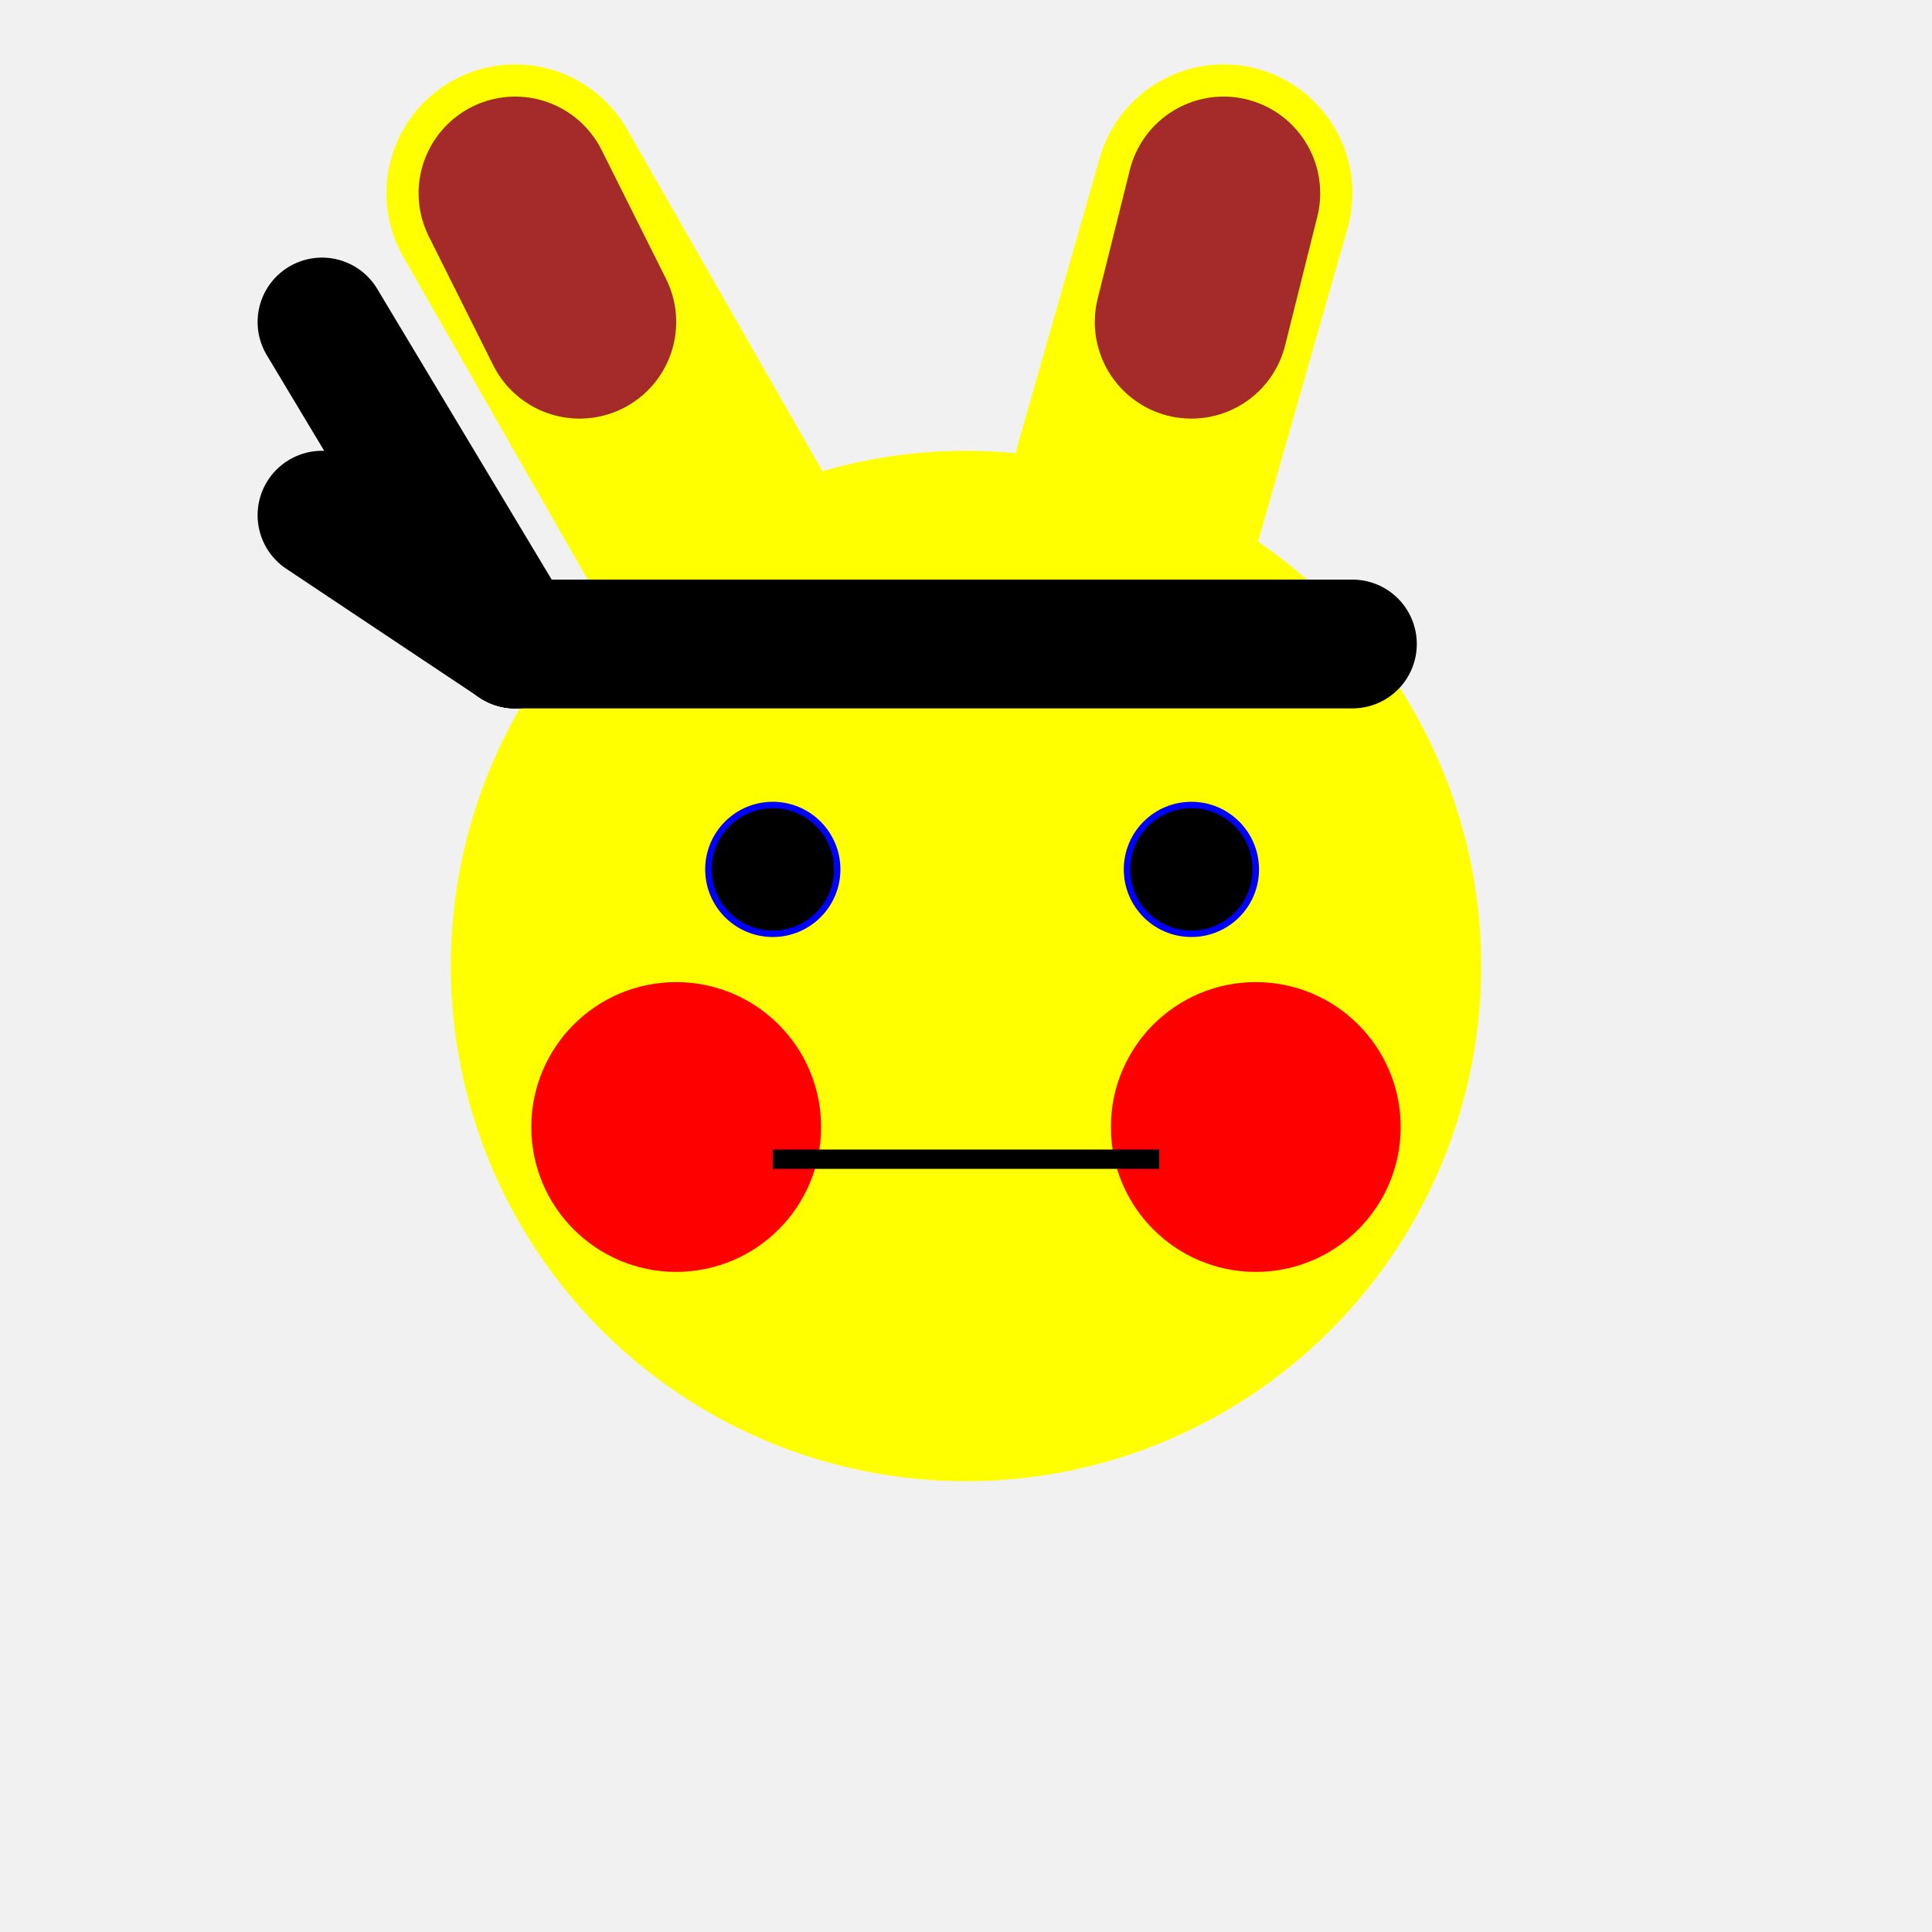 <svg version="1.1" baseProfile="full" width="300" height="300" 
    xmlns="http://www.w3.org/2000/svg">
<!-- bg -->
    <rect width="100%" height="100%" fill="#f1f1f1" />

<!-- teter -->
<circle cx="150" cy="150" r="80" fill="yellow" />

<!-- yeuse -->
<circle cx="185" cy="135" r="10" stroke="blue" fill="black" stroke-width="1"/>
<circle cx="120" cy="135" r="10" stroke="blue" fill="black" stroke-width="1"/>

<!-- ouje -->
<circle cx="195" cy="175" r="20" stroke="red" fill="red" stroke-width="5"/>
<circle cx="105" cy="175" r="20" stroke="red" fill="red" stroke-width="5"/>

<!-- chebou -->
<line x1="120" x2="180" y1="180" y2="180" stroke="black" stroke-width="3"/>


<!-- yellow ears -->
<line x1="120" y1="100" x2="80" y2="30" stroke="yellow" stroke-width="40" stroke-linecap="round" />
<line x1="170" y1="100" x2="190" y2="30" stroke="yellow" stroke-width="40" stroke-linecap="round" />
<!-- brown ears -->
<line x1="90" y1="50" x2="80" y2="30" stroke="brown" stroke-width="30" stroke-linecap="round" />
<line x1="185" y1="50" x2="190" y2="30" stroke="brown" stroke-width="30" stroke-linecap="round" />


<!-- konoha -->
<line x1="80" y1="100" x2="210" y2="100" stroke="black" stroke-width="20" stroke-linecap="round" />
<line x1="80" y1="100" x2="50" y2="50" stroke="black" stroke-width="20" stroke-linecap="round" />
<line x1="80" y1="100" x2="50" y2="80" stroke="black" stroke-width="20" stroke-linecap="round" />




</svg>